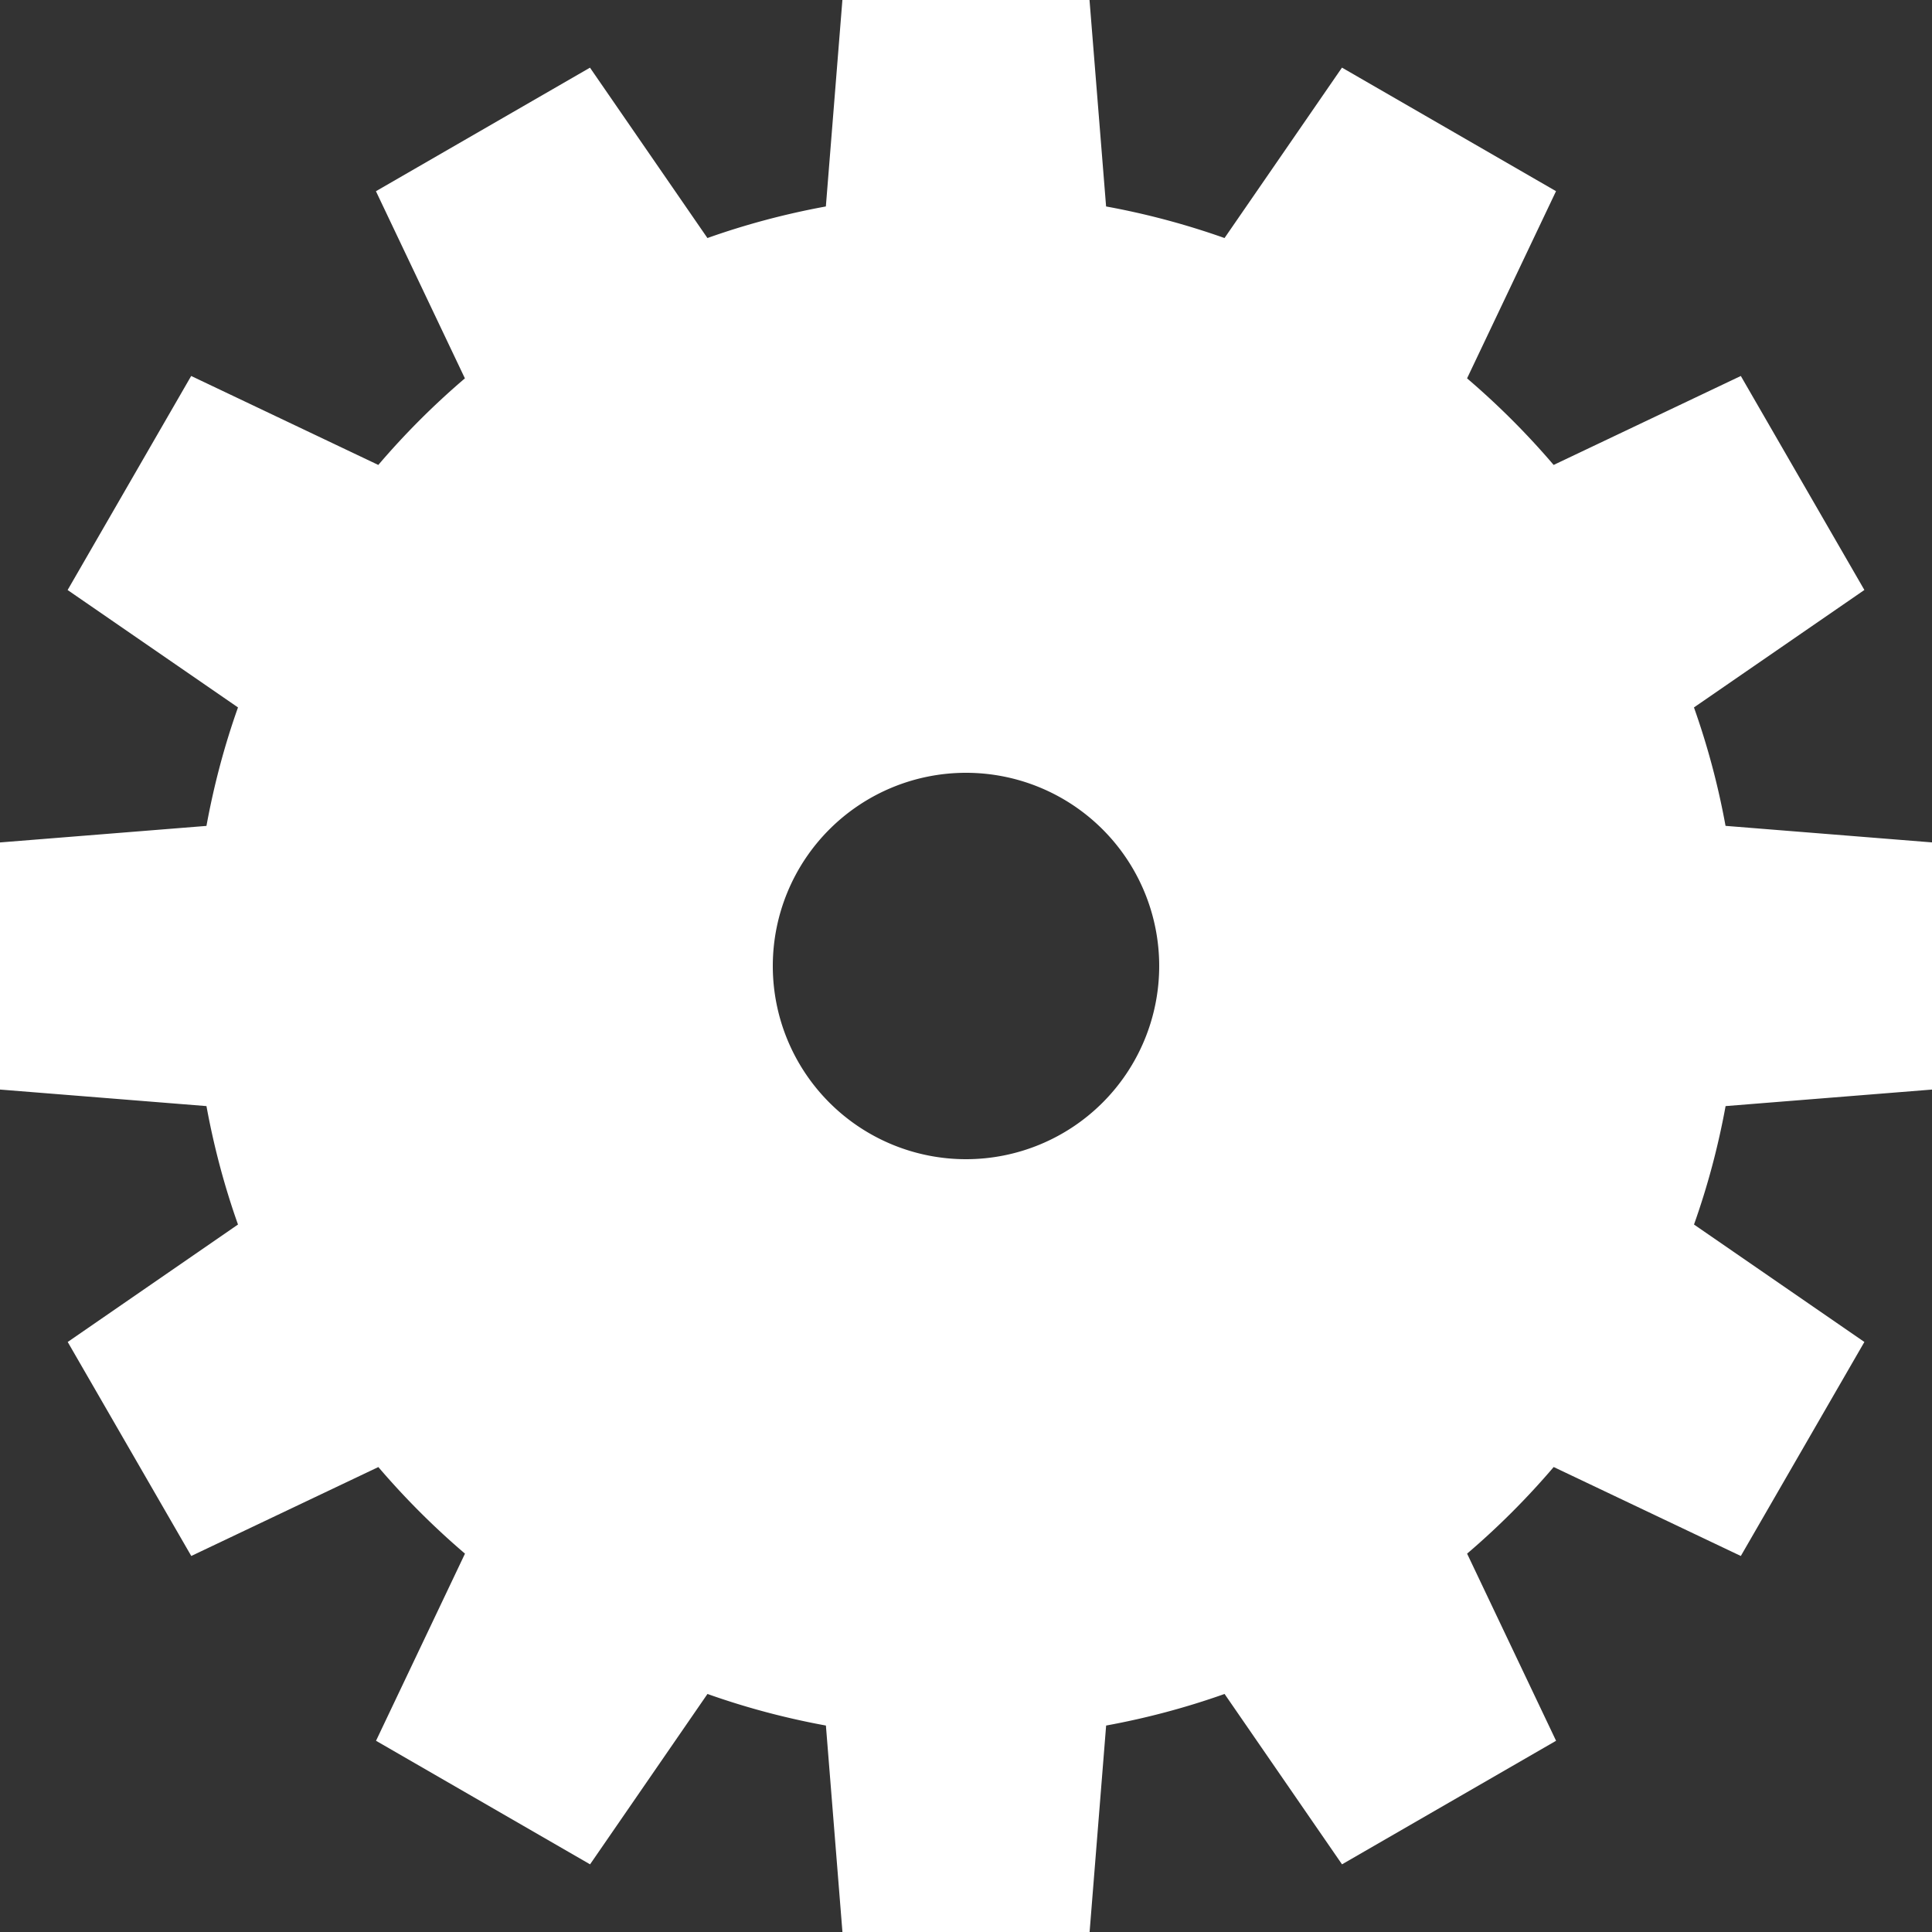 <svg width="44" height="44" xmlns="http://www.w3.org/2000/svg" xmlns:xlink="http://www.w3.org/1999/xlink" xmlns:svgjs="http://svgjs.com/svgjs"><rect width="100%" height="100%" fill="#333333" stroke="none"/><svg xmlns="http://www.w3.org/2000/svg" width="44" height="44" viewBox="1.003 1.991 43 43" fill="#fff"><path fill="#FFF" paint-order="stroke fill markers" fill-rule="evenodd" d="M44.003 26.24v-5.5l-4.595-.368a17.042 17.042 0 0 0-.703-2.636l3.793-2.614-2.75-4.763-4.166 1.98a17.35 17.35 0 0 0-1.927-1.927l1.98-4.166-4.764-2.75-2.614 3.793a17.09 17.09 0 0 0-2.636-.703l-.369-4.595h-5.5l-.368 4.595c-.905.166-1.786.401-2.636.703l-2.614-3.792-4.764 2.75 1.98 4.165a17.232 17.232 0 0 0-1.927 1.927l-4.165-1.98-2.75 4.764L6.3 17.736c-.302.85-.536 1.731-.702 2.637l-4.595.368v5.5l4.595.368c.166.905.4 1.786.702 2.636L2.51 31.859l2.75 4.763 4.164-1.979a17.344 17.344 0 0 0 1.928 1.927l-1.98 4.165 4.764 2.75 2.613-3.792c.85.302 1.731.537 2.636.703l.368 4.595h5.501l.368-4.595a17.068 17.068 0 0 0 2.636-.703l2.614 3.792 4.764-2.75-1.98-4.165a17.295 17.295 0 0 0 1.927-1.928l4.165 1.98 2.75-4.763-3.792-2.614c.302-.85.537-1.73.703-2.636l4.595-.368zm-21.5 1.551a4.3 4.3 0 1 1 0-8.6 4.3 4.3 0 0 1 0 8.6z"/></svg></svg>
